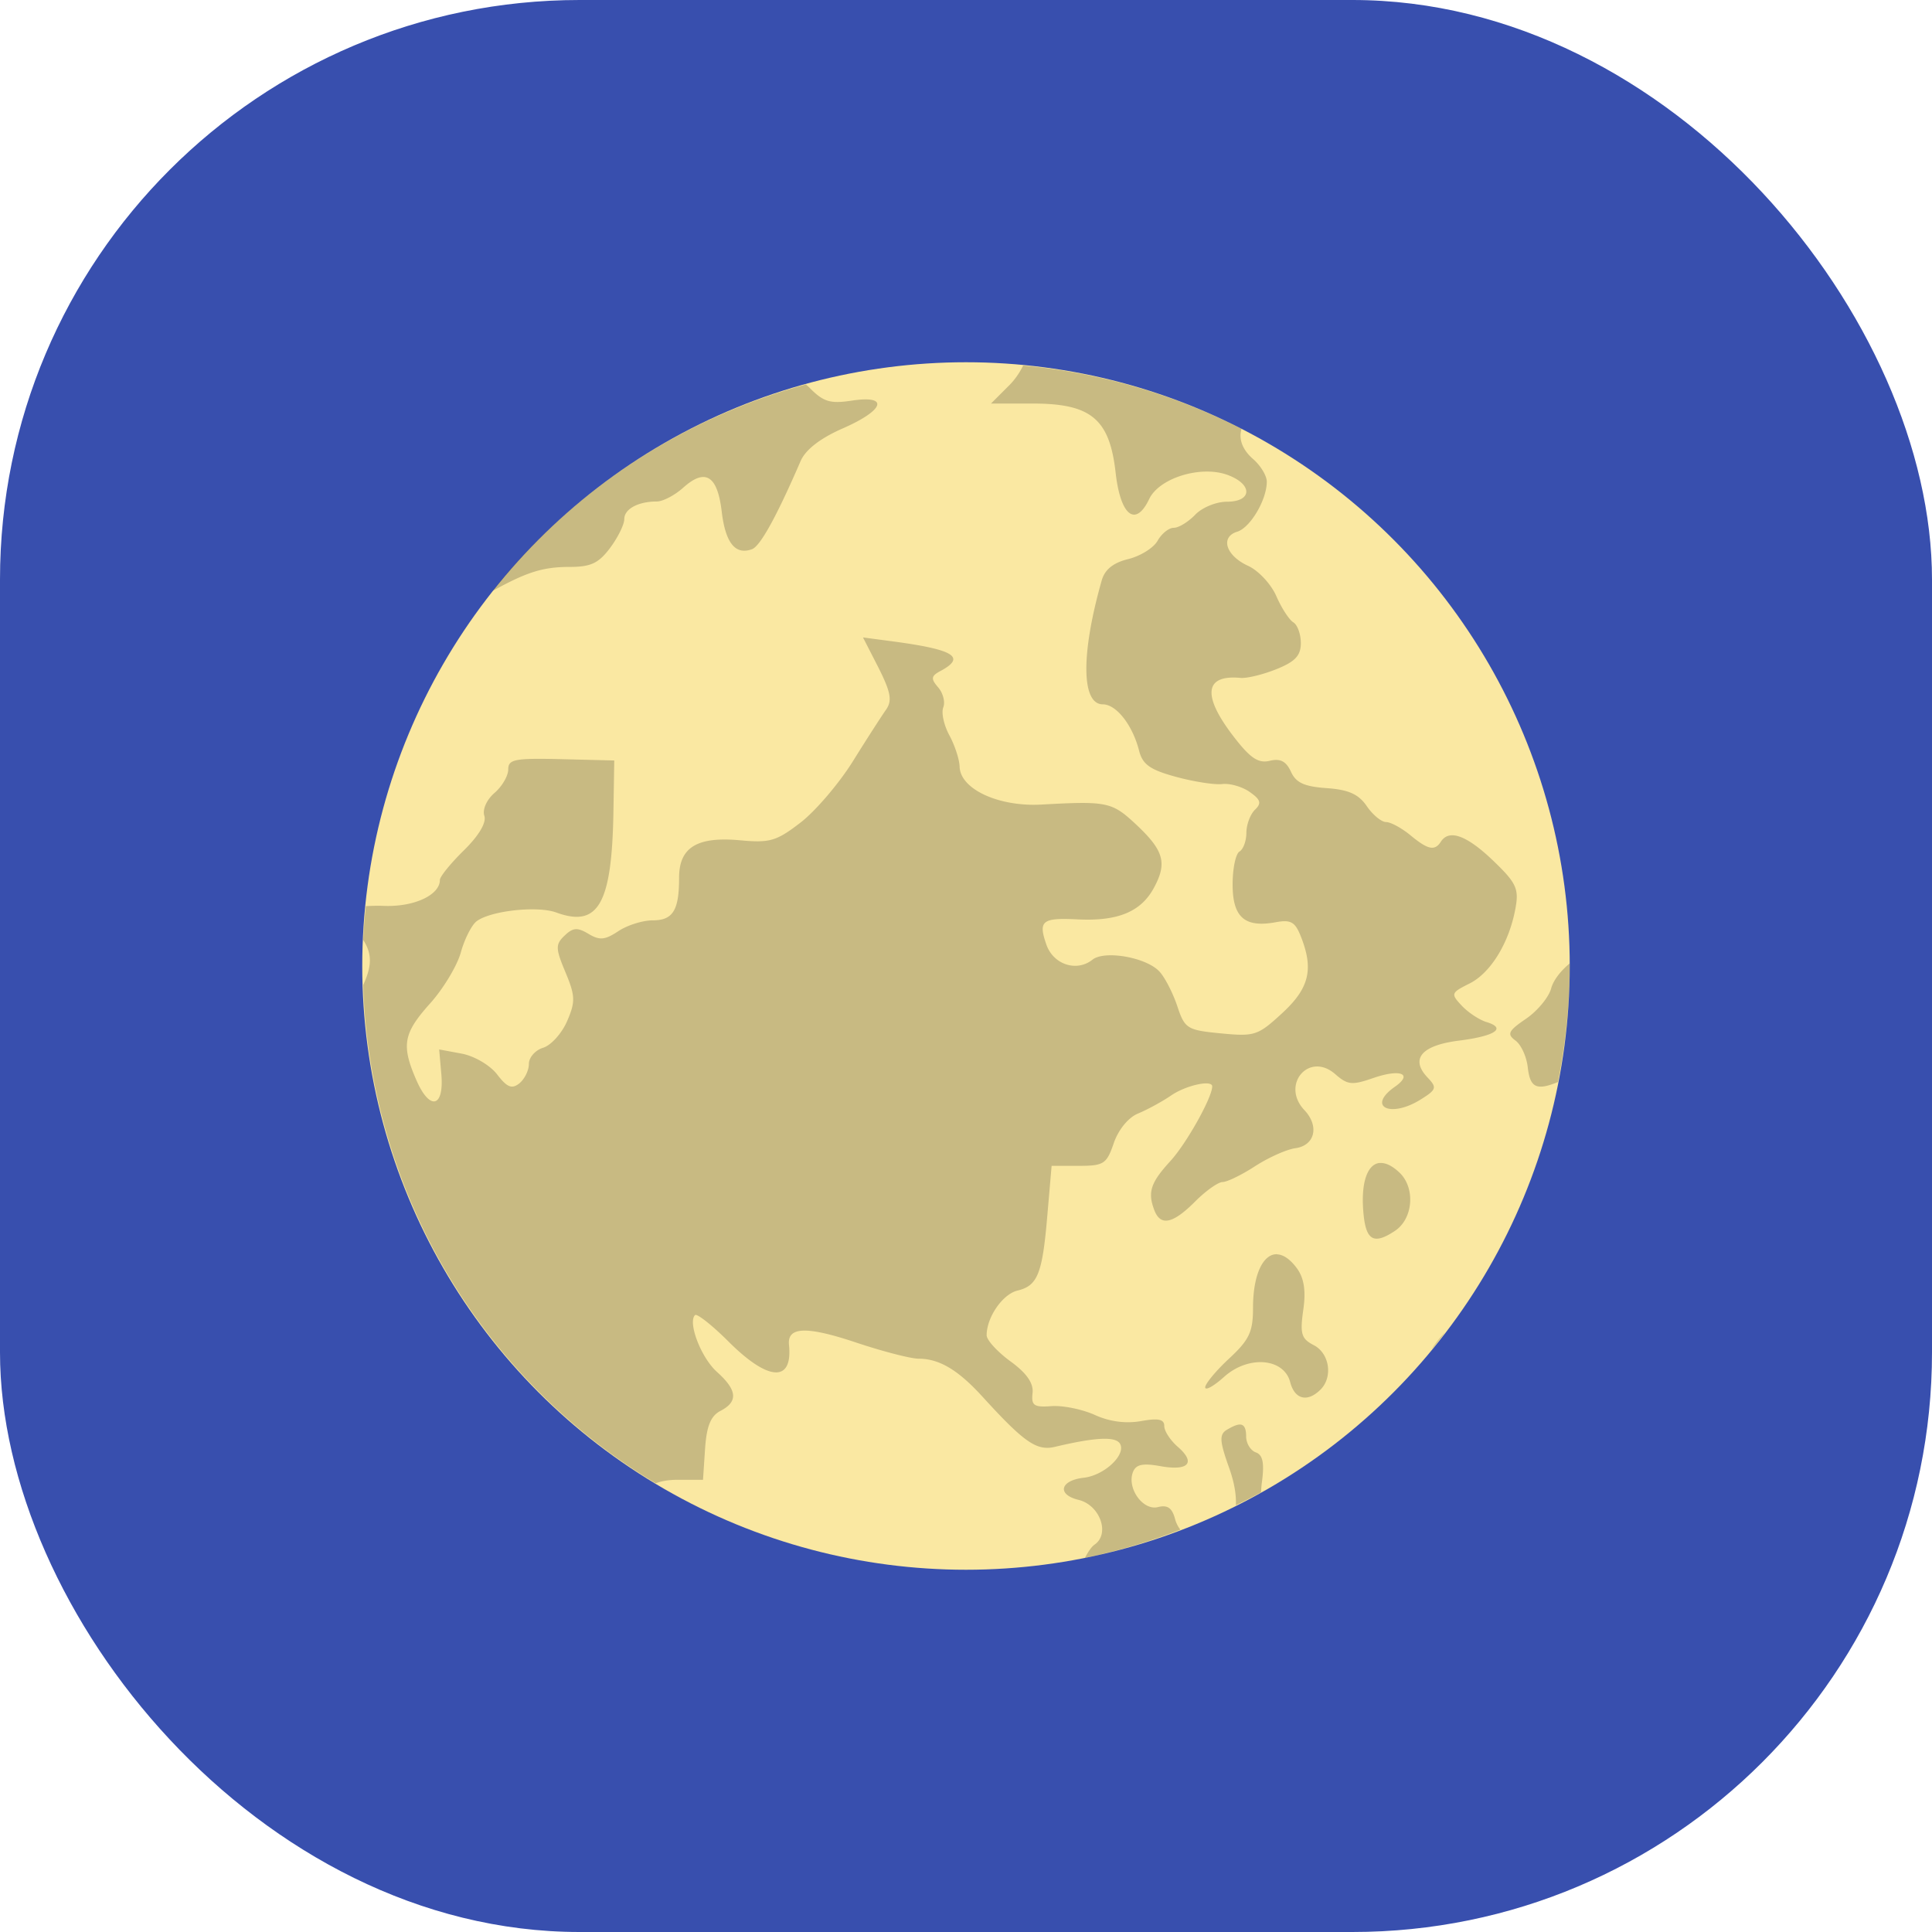 <svg xmlns="http://www.w3.org/2000/svg" width="16" height="16" version="1">
 <rect style="fill:#384fae" width="16" height="16" x="0" y="0" rx="4.8" ry="4.8"/>
 <circle style="fill:#fae8a2" cx="-8" cy="8" r="5" transform="scale(-1,1)"/>
 <path style="opacity:0.2" d="m 8.472,3.027 a 5,5 0 0 1 1.81,0.525 c -0.025,0.08 0.004,0.17 0.096,0.25 0.062,0.054 0.113,0.138 0.113,0.187 0,0.15 -0.136,0.38 -0.244,0.414 -0.144,0.044 -0.096,0.198 0.089,0.283 0.086,0.039 0.191,0.152 0.234,0.251 0.043,0.099 0.107,0.197 0.141,0.217 0.034,0.021 0.062,0.098 0.062,0.172 0,0.104 -0.048,0.154 -0.203,0.216 -0.112,0.045 -0.245,0.077 -0.297,0.072 -0.298,-0.028 -0.319,0.145 -0.058,0.484 0.138,0.18 0.205,0.225 0.299,0.203 C 10.603,6.279 10.651,6.304 10.691,6.391 c 0.042,0.092 0.111,0.123 0.296,0.136 0.182,0.013 0.264,0.05 0.332,0.149 0.05,0.073 0.122,0.132 0.16,0.132 0.038,0 0.128,0.049 0.2,0.108 0.146,0.121 0.203,0.134 0.254,0.054 0.068,-0.105 0.214,-0.052 0.431,0.156 0.192,0.184 0.216,0.233 0.187,0.393 C 12.5,7.805 12.346,8.057 12.17,8.145 12.016,8.222 12.013,8.23 12.106,8.329 c 0.054,0.057 0.145,0.117 0.204,0.135 0.169,0.051 0.074,0.116 -0.228,0.154 -0.309,0.039 -0.405,0.151 -0.261,0.304 0.081,0.085 0.076,0.101 -0.053,0.182 C 11.516,9.263 11.315,9.166 11.552,9 11.705,8.893 11.598,8.85 11.375,8.927 11.196,8.989 11.161,8.986 11.056,8.894 c -0.216,-0.187 -0.451,0.09 -0.254,0.299 0.126,0.133 0.088,0.294 -0.075,0.316 -0.072,0.01 -0.222,0.077 -0.333,0.149 -0.111,0.072 -0.232,0.131 -0.269,0.131 -0.036,0 -0.14,0.073 -0.229,0.163 -0.181,0.181 -0.282,0.204 -0.334,0.076 C 9.502,9.875 9.527,9.796 9.693,9.615 c 0.132,-0.144 0.346,-0.526 0.346,-0.618 0,-0.057 -0.218,-0.009 -0.34,0.075 -0.076,0.052 -0.2,0.119 -0.275,0.15 -0.08,0.033 -0.162,0.134 -0.2,0.244 -0.059,0.173 -0.082,0.189 -0.29,0.189 H 8.709 L 8.674,10.06 c -0.041,0.489 -0.08,0.588 -0.248,0.628 -0.123,0.03 -0.255,0.221 -0.255,0.37 0,0.04 0.089,0.137 0.197,0.216 0.135,0.098 0.193,0.182 0.183,0.264 -0.011,0.102 0.012,0.118 0.157,0.107 0.093,-0.007 0.255,0.026 0.359,0.073 0.123,0.056 0.257,0.073 0.382,0.051 0.144,-0.026 0.193,-0.016 0.193,0.041 0,0.042 0.051,0.119 0.112,0.172 0.152,0.132 0.089,0.202 -0.144,0.16 -0.145,-0.026 -0.202,-0.015 -0.227,0.048 -0.053,0.133 0.082,0.323 0.207,0.291 0.08,-0.02 0.117,0.007 0.142,0.101 0.009,0.033 0.024,0.061 0.043,0.086 A 5,5 0 0 1 8.985,12.902 C 9.01,12.854 9.038,12.81 9.066,12.791 9.195,12.7 9.108,12.463 8.931,12.421 8.751,12.377 8.779,12.26 8.976,12.238 9.148,12.218 9.331,12.044 9.274,11.954 9.235,11.895 9.07,11.903 8.737,11.982 8.586,12.018 8.483,11.947 8.135,11.565 7.933,11.344 7.778,11.252 7.607,11.252 7.543,11.252 7.311,11.192 7.092,11.119 6.68,10.981 6.519,10.986 6.534,11.137 c 0.032,0.314 -0.17,0.303 -0.499,-0.025 C 5.898,10.975 5.772,10.876 5.756,10.891 5.694,10.951 5.806,11.245 5.939,11.363 c 0.167,0.15 0.175,0.245 0.028,0.321 -0.081,0.042 -0.115,0.125 -0.128,0.314 l -0.017,0.257 h -0.209 c -0.073,0 -0.134,0.01 -0.183,0.029 A 5,5 0 0 1 3.008,8.157 c 0.076,-0.164 0.071,-0.262 0,-0.373 a 5,5 0 0 1 0.022,-0.28 c 0.045,-0.002 0.092,-0.004 0.145,-0.002 0.252,0.011 0.468,-0.089 0.468,-0.215 0,-0.027 0.089,-0.137 0.199,-0.245 0.124,-0.122 0.188,-0.23 0.169,-0.286 -0.017,-0.051 0.019,-0.133 0.084,-0.189 0.063,-0.054 0.114,-0.142 0.114,-0.195 0,-0.084 0.053,-0.094 0.439,-0.085 l 0.439,0.011 -0.007,0.432 c -0.013,0.757 -0.126,0.954 -0.473,0.827 -0.159,-0.058 -0.55,-0.014 -0.662,0.074 -0.04,0.032 -0.099,0.148 -0.129,0.258 -0.031,0.11 -0.145,0.3 -0.255,0.422 -0.222,0.248 -0.239,0.345 -0.112,0.636 0.111,0.254 0.23,0.225 0.206,-0.051 l -0.018,-0.205 0.188,0.035 c 0.104,0.02 0.234,0.096 0.292,0.172 0.083,0.108 0.122,0.123 0.184,0.074 0.043,-0.035 0.079,-0.107 0.079,-0.161 0,-0.054 0.053,-0.114 0.118,-0.134 0.065,-0.02 0.154,-0.118 0.198,-0.219 0.07,-0.161 0.069,-0.21 -0.013,-0.406 -0.083,-0.198 -0.084,-0.231 -0.007,-0.304 0.07,-0.067 0.106,-0.069 0.198,-0.014 0.092,0.055 0.136,0.051 0.246,-0.022 0.073,-0.049 0.202,-0.09 0.285,-0.09 C 5.573,7.622 5.624,7.54 5.624,7.268 5.624,7.017 5.774,6.926 6.13,6.959 6.377,6.982 6.431,6.965 6.63,6.812 6.753,6.717 6.948,6.489 7.063,6.305 7.178,6.12 7.302,5.928 7.338,5.877 7.39,5.803 7.377,5.732 7.276,5.531 L 7.147,5.279 7.418,5.315 C 7.902,5.381 7.999,5.443 7.792,5.555 7.71,5.598 7.707,5.62 7.769,5.692 c 0.041,0.047 0.06,0.122 0.043,0.166 -0.018,0.044 0.005,0.148 0.05,0.231 0.045,0.083 0.083,0.199 0.085,0.259 C 7.951,6.535 8.27,6.683 8.626,6.663 9.164,6.633 9.208,6.642 9.399,6.819 9.638,7.041 9.669,7.144 9.557,7.351 9.45,7.551 9.258,7.63 8.927,7.614 8.63,7.599 8.597,7.625 8.665,7.821 8.722,7.988 8.916,8.052 9.047,7.948 9.148,7.867 9.496,7.929 9.603,8.047 c 0.045,0.049 0.111,0.178 0.147,0.286 0.062,0.186 0.081,0.198 0.361,0.225 0.28,0.027 0.306,0.018 0.507,-0.167 C 10.843,8.184 10.881,8.027 10.773,7.755 10.725,7.634 10.69,7.614 10.562,7.638 10.308,7.684 10.208,7.596 10.208,7.325 c 0,-0.131 0.025,-0.254 0.057,-0.273 0.031,-0.018 0.057,-0.088 0.057,-0.155 0,-0.067 0.032,-0.153 0.071,-0.191 C 10.449,6.652 10.441,6.623 10.35,6.559 10.288,6.515 10.186,6.486 10.123,6.493 10.061,6.501 9.889,6.474 9.741,6.434 9.527,6.376 9.463,6.332 9.434,6.219 9.38,6.005 9.245,5.833 9.133,5.833 8.955,5.833 8.951,5.415 9.124,4.807 c 0.025,-0.09 0.096,-0.147 0.22,-0.177 0.101,-0.025 0.21,-0.093 0.243,-0.152 0.033,-0.059 0.093,-0.107 0.134,-0.107 0.041,0 0.12,-0.049 0.177,-0.108 0.057,-0.06 0.174,-0.108 0.263,-0.108 0.211,0 0.215,-0.145 0.005,-0.222 -0.221,-0.081 -0.566,0.025 -0.649,0.2 -0.113,0.237 -0.238,0.138 -0.278,-0.22 -0.05,-0.443 -0.203,-0.571 -0.685,-0.571 H 8.207 l 0.152,-0.152 c 0.047,-0.047 0.086,-0.105 0.114,-0.162 z m -1.798,0.157 c 0.01,0.009 0.019,0.016 0.029,0.026 0.116,0.118 0.171,0.135 0.35,0.108 0.313,-0.048 0.273,0.078 -0.074,0.23 -0.187,0.082 -0.308,0.176 -0.349,0.271 -0.198,0.458 -0.334,0.704 -0.402,0.729 -0.138,0.051 -0.22,-0.051 -0.251,-0.311 -0.035,-0.299 -0.136,-0.362 -0.318,-0.199 -0.07,0.063 -0.169,0.115 -0.219,0.115 -0.155,0 -0.27,0.062 -0.27,0.146 0,0.044 -0.052,0.151 -0.117,0.238 -0.095,0.127 -0.159,0.158 -0.336,0.158 -0.217,0 -0.35,0.041 -0.623,0.191 -0.004,0.002 -0.009,0.003 -0.013,0.005 A 5,5 0 0 1 6.675,3.184 Z M 12.999,7.979 a 5,5 0 0 1 9.82e-4,0.021 5,5 0 0 1 -0.098,0.961 c -0.181,0.074 -0.231,0.044 -0.25,-0.124 -0.01,-0.087 -0.055,-0.186 -0.102,-0.22 -0.072,-0.053 -0.059,-0.08 0.088,-0.18 0.095,-0.065 0.188,-0.178 0.208,-0.251 0.019,-0.071 0.082,-0.148 0.153,-0.207 z m -1.574,1.653 c 0.047,-0.005 0.103,0.02 0.166,0.08 0.132,0.127 0.112,0.381 -0.038,0.481 -0.172,0.115 -0.238,0.082 -0.26,-0.131 -0.027,-0.262 0.029,-0.42 0.132,-0.431 z m -0.849,0.756 c 0.051,0.002 0.107,0.038 0.164,0.115 0.06,0.082 0.076,0.187 0.053,0.346 -0.028,0.197 -0.016,0.238 0.087,0.291 0.132,0.068 0.161,0.269 0.052,0.372 -0.107,0.103 -0.21,0.076 -0.247,-0.065 -0.052,-0.201 -0.347,-0.225 -0.548,-0.044 -0.086,0.077 -0.156,0.116 -0.156,0.086 0,-0.029 0.089,-0.137 0.198,-0.238 0.167,-0.155 0.198,-0.221 0.198,-0.42 0,-0.281 0.086,-0.448 0.199,-0.444 z m 1.393,0.645 a 5,5 0 0 1 -0.116,0.146 c 0.034,-0.053 0.073,-0.103 0.116,-0.146 z m -1.685,0.767 c 0.025,0.009 0.036,0.041 0.036,0.096 0,0.057 0.036,0.116 0.08,0.132 0.059,0.021 0.072,0.089 0.05,0.251 -0.004,0.03 -0.005,0.054 -0.007,0.08 a 5,5 0 0 1 -0.208,0.107 c 0.004,-0.086 -0.012,-0.188 -0.058,-0.316 -0.077,-0.216 -0.08,-0.271 -0.017,-0.309 0.059,-0.035 0.099,-0.05 0.124,-0.041 z"/>
</svg>
